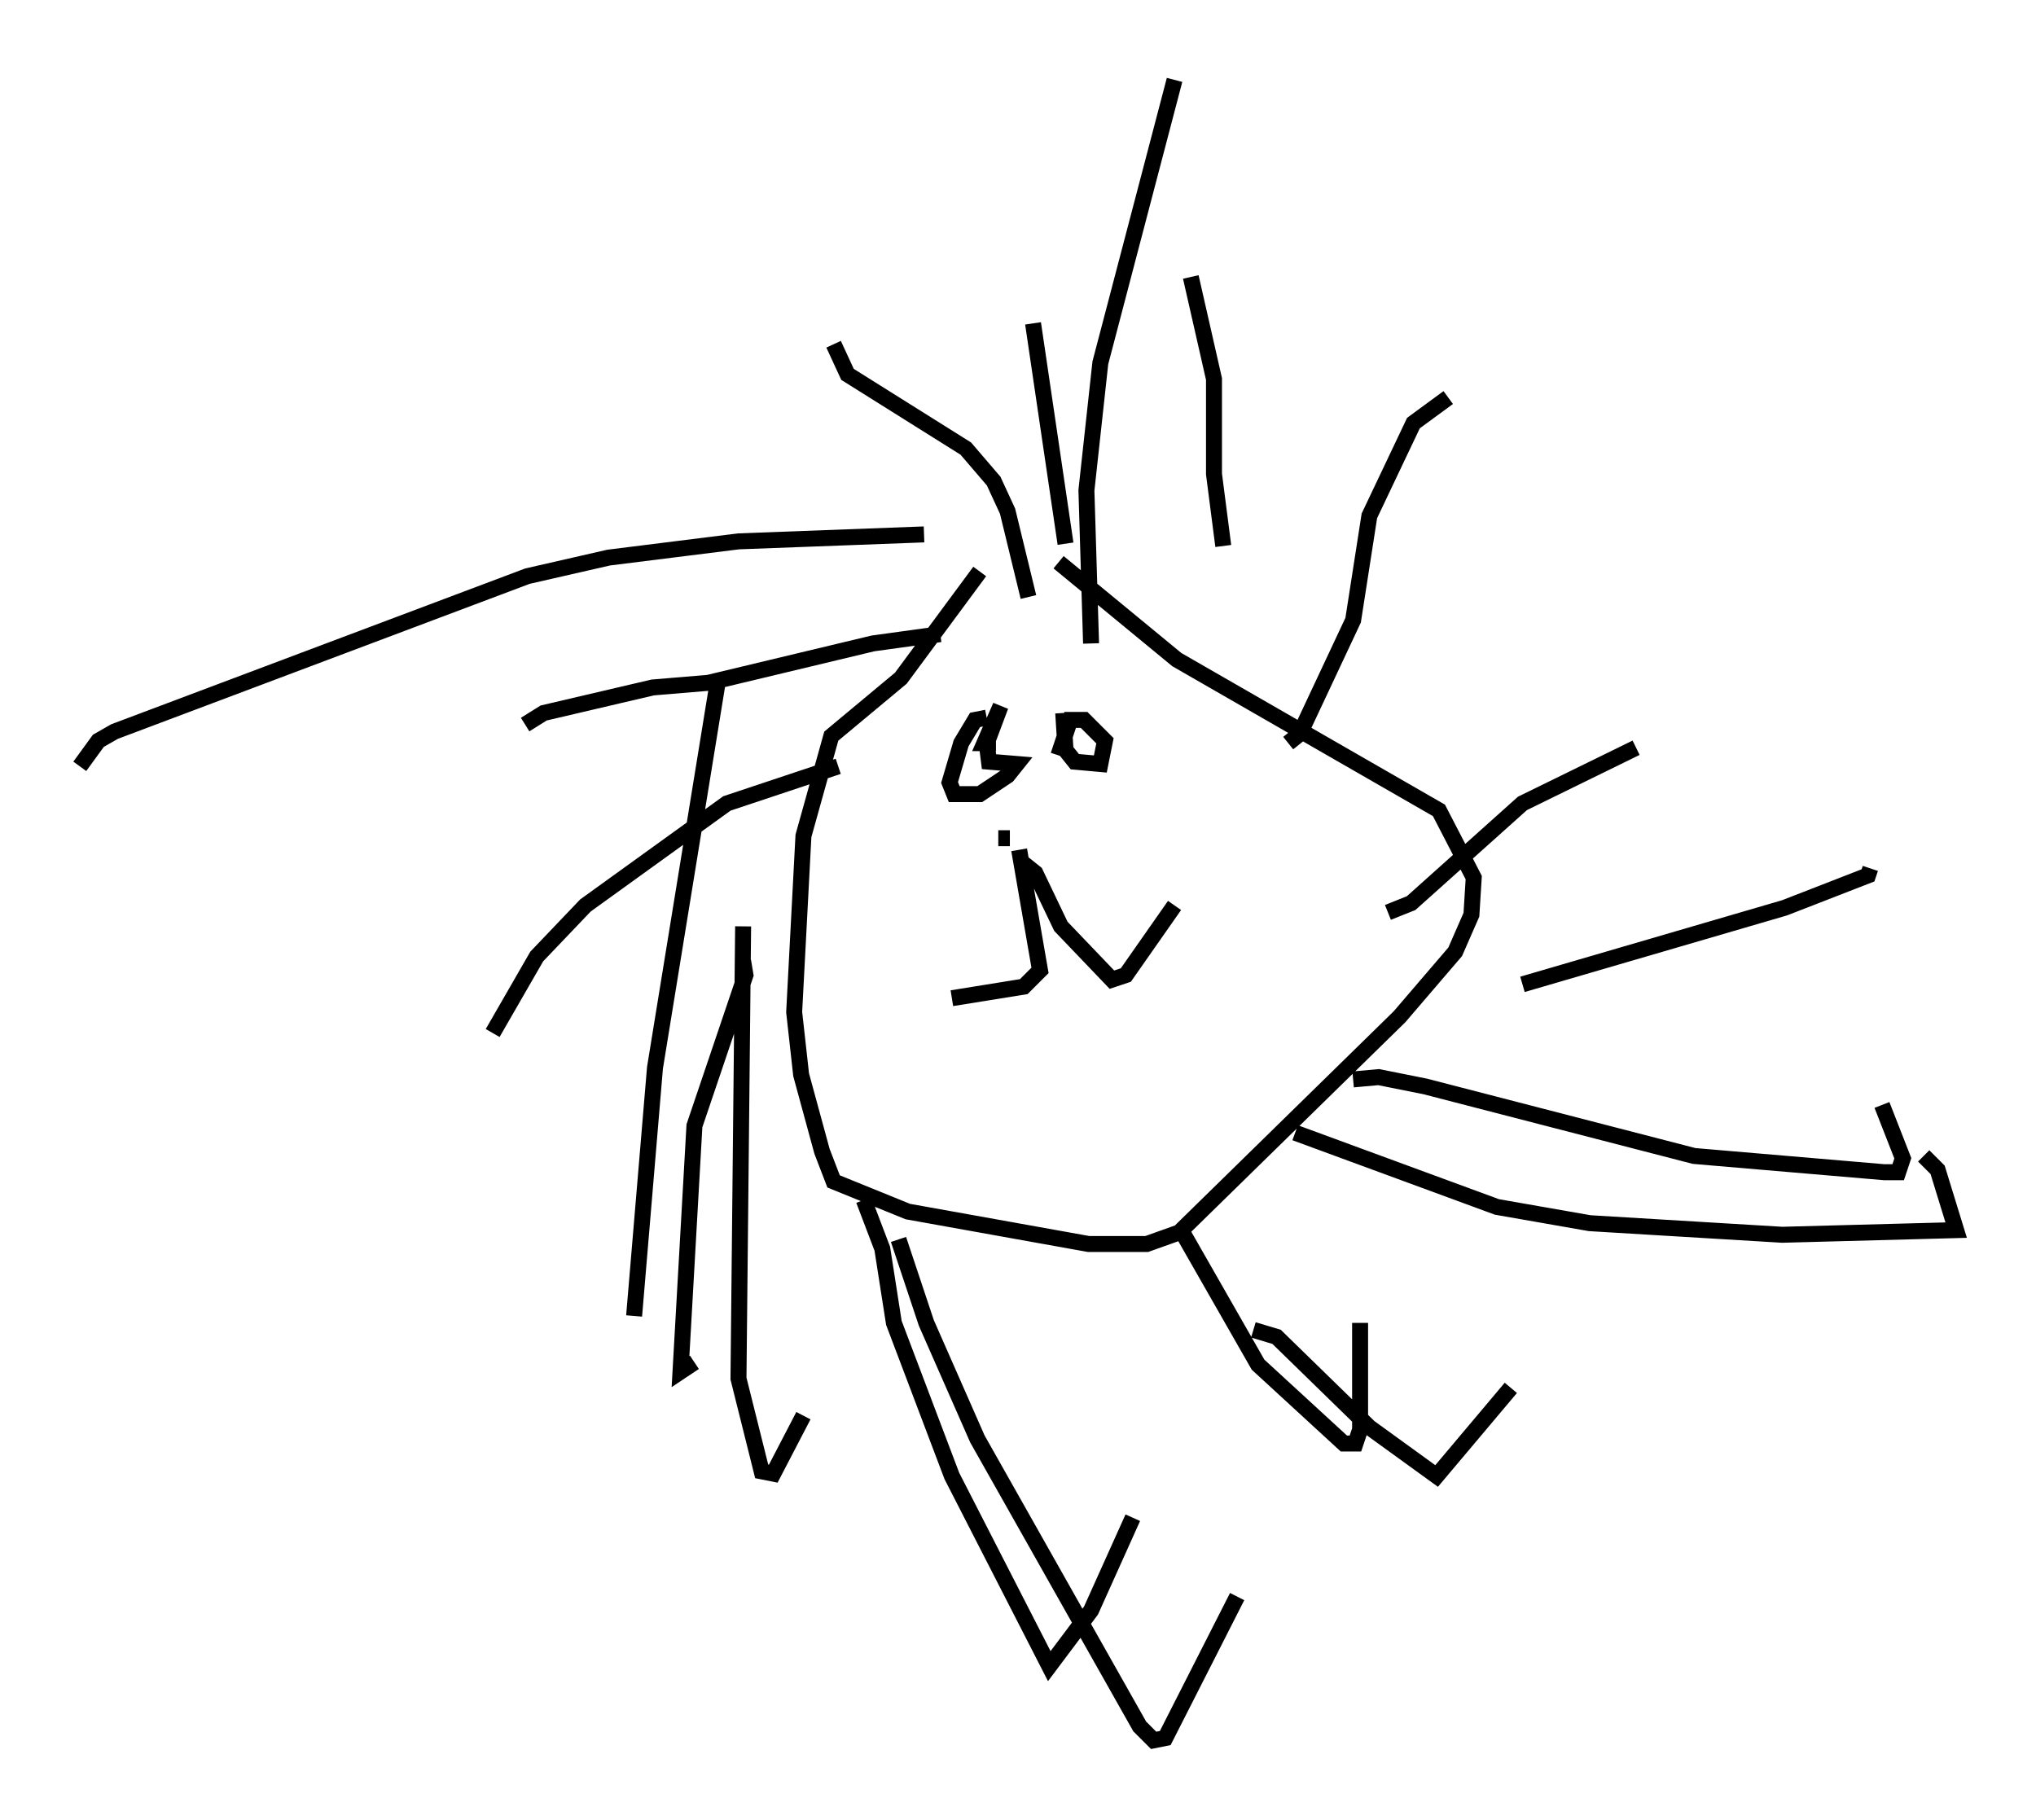 <?xml version="1.0" encoding="utf-8" ?>
<svg baseProfile="full" height="114" version="1.1" width="127.508" xmlns="http://www.w3.org/2000/svg" xmlns:ev="http://www.w3.org/2001/xml-events" xmlns:xlink="http://www.w3.org/1999/xlink"><defs /><rect fill="white" height="114" width="127.508" x="0" y="0" /><path d="M62.955, 34.341 m-1.598, 1.453 l-4.939, 6.682 -4.358, 3.631 l-1.743, 6.246 -0.581, 11.039 l0.436, 3.922 1.307, 4.793 l0.726, 1.888 4.648, 1.888 l11.33, 2.034 3.631, 0.0 l2.034, -0.726 13.799, -13.508 l3.486, -4.067 1.017, -2.324 l0.145, -2.324 -2.179, -4.212 l-16.413, -9.441 -7.408, -6.101 m-2.179, 18.883 l0.726, 0.581 1.598, 3.341 l3.196, 3.341 0.872, -0.291 l3.05, -4.358 m-9.732, -3.486 l1.307, 7.553 -1.017, 1.017 l-4.503, 0.726 m2.179, -17.575 l-0.726, 0.145 -0.872, 1.453 l-0.726, 2.469 0.291, 0.726 l1.598, 0.0 1.743, -1.162 l0.581, -0.726 -1.743, -0.145 l-0.145, -1.162 0.872, -2.324 l-1.017, 2.324 0.726, 0.0 m4.212, -1.888 l0.145, 2.324 0.581, 0.726 l1.598, 0.145 0.291, -1.453 l-1.307, -1.307 -0.872, 0.0 l-0.581, 1.743 0.436, 0.145 m-4.358, 5.52 l0.726, 0.0 m-4.358, -12.782 l-4.212, 0.581 -10.313, 2.469 l-3.486, 0.291 -6.827, 1.598 l-1.162, 0.726 m19.609, 2.615 l-6.972, 2.324 -8.86, 6.391 l-3.05, 3.196 -2.76, 4.793 m15.687, -4.503 l0.145, 0.872 -3.196, 9.441 l-0.872, 15.397 0.872, -0.581 m10.603, -10.168 l1.162, 3.05 0.726, 4.648 l3.631, 9.587 6.101, 11.911 l2.615, -3.486 2.615, -5.81 m3.196, -17.721 l4.648, 8.134 5.374, 4.939 l0.726, 0.0 0.291, -0.872 l0.0, -6.682 m-4.067, -11.911 l12.637, 4.648 5.81, 1.017 l12.056, 0.726 10.894, -0.291 l-1.162, -3.777 -0.872, -0.872 m-33.553, -15.251 l1.453, -0.581 6.972, -6.246 l7.117, -3.486 m-21.788, -0.291 l0.726, -0.581 3.341, -7.117 l1.017, -6.536 2.76, -5.81 l2.179, -1.598 m-14.089, 9.296 l-0.581, -4.503 0.0, -5.955 l-1.453, -6.391 m-10.168, 20.045 l-1.307, -5.374 -0.872, -1.888 l-1.743, -2.034 -7.408, -4.648 l-0.872, -1.888 m14.525, 12.492 l-2.034, -13.799 m-6.827, 13.218 l-11.62, 0.436 -8.134, 1.017 l-5.084, 1.162 -25.855, 9.732 l-1.017, 0.581 -1.162, 1.598 m39.944, -5.229 l-3.922, 24.112 -1.307, 15.542 m6.827, -24.402 l-0.291, 28.324 1.453, 5.81 l0.726, 0.145 1.888, -3.631 m5.955, -11.039 l1.743, 5.229 3.196, 7.263 l10.168, 18.011 0.872, 0.872 l0.726, -0.145 4.503, -8.86 m1.017, -16.704 l1.453, 0.436 5.81, 5.665 l4.212, 3.05 4.648, -5.52 m-9.877, -19.318 l1.598, -0.145 2.905, 0.581 l16.849, 4.358 11.911, 1.017 l0.872, 0.0 0.291, -0.872 l-1.307, -3.341 m-22.514, -7.553 l16.413, -4.793 5.229, -2.034 l0.145, -0.436 m-48.804, -14.089 l-0.291, -9.587 0.872, -7.989 l4.648, -17.721 " fill="none" stroke="black" stroke-width="1" /></svg>